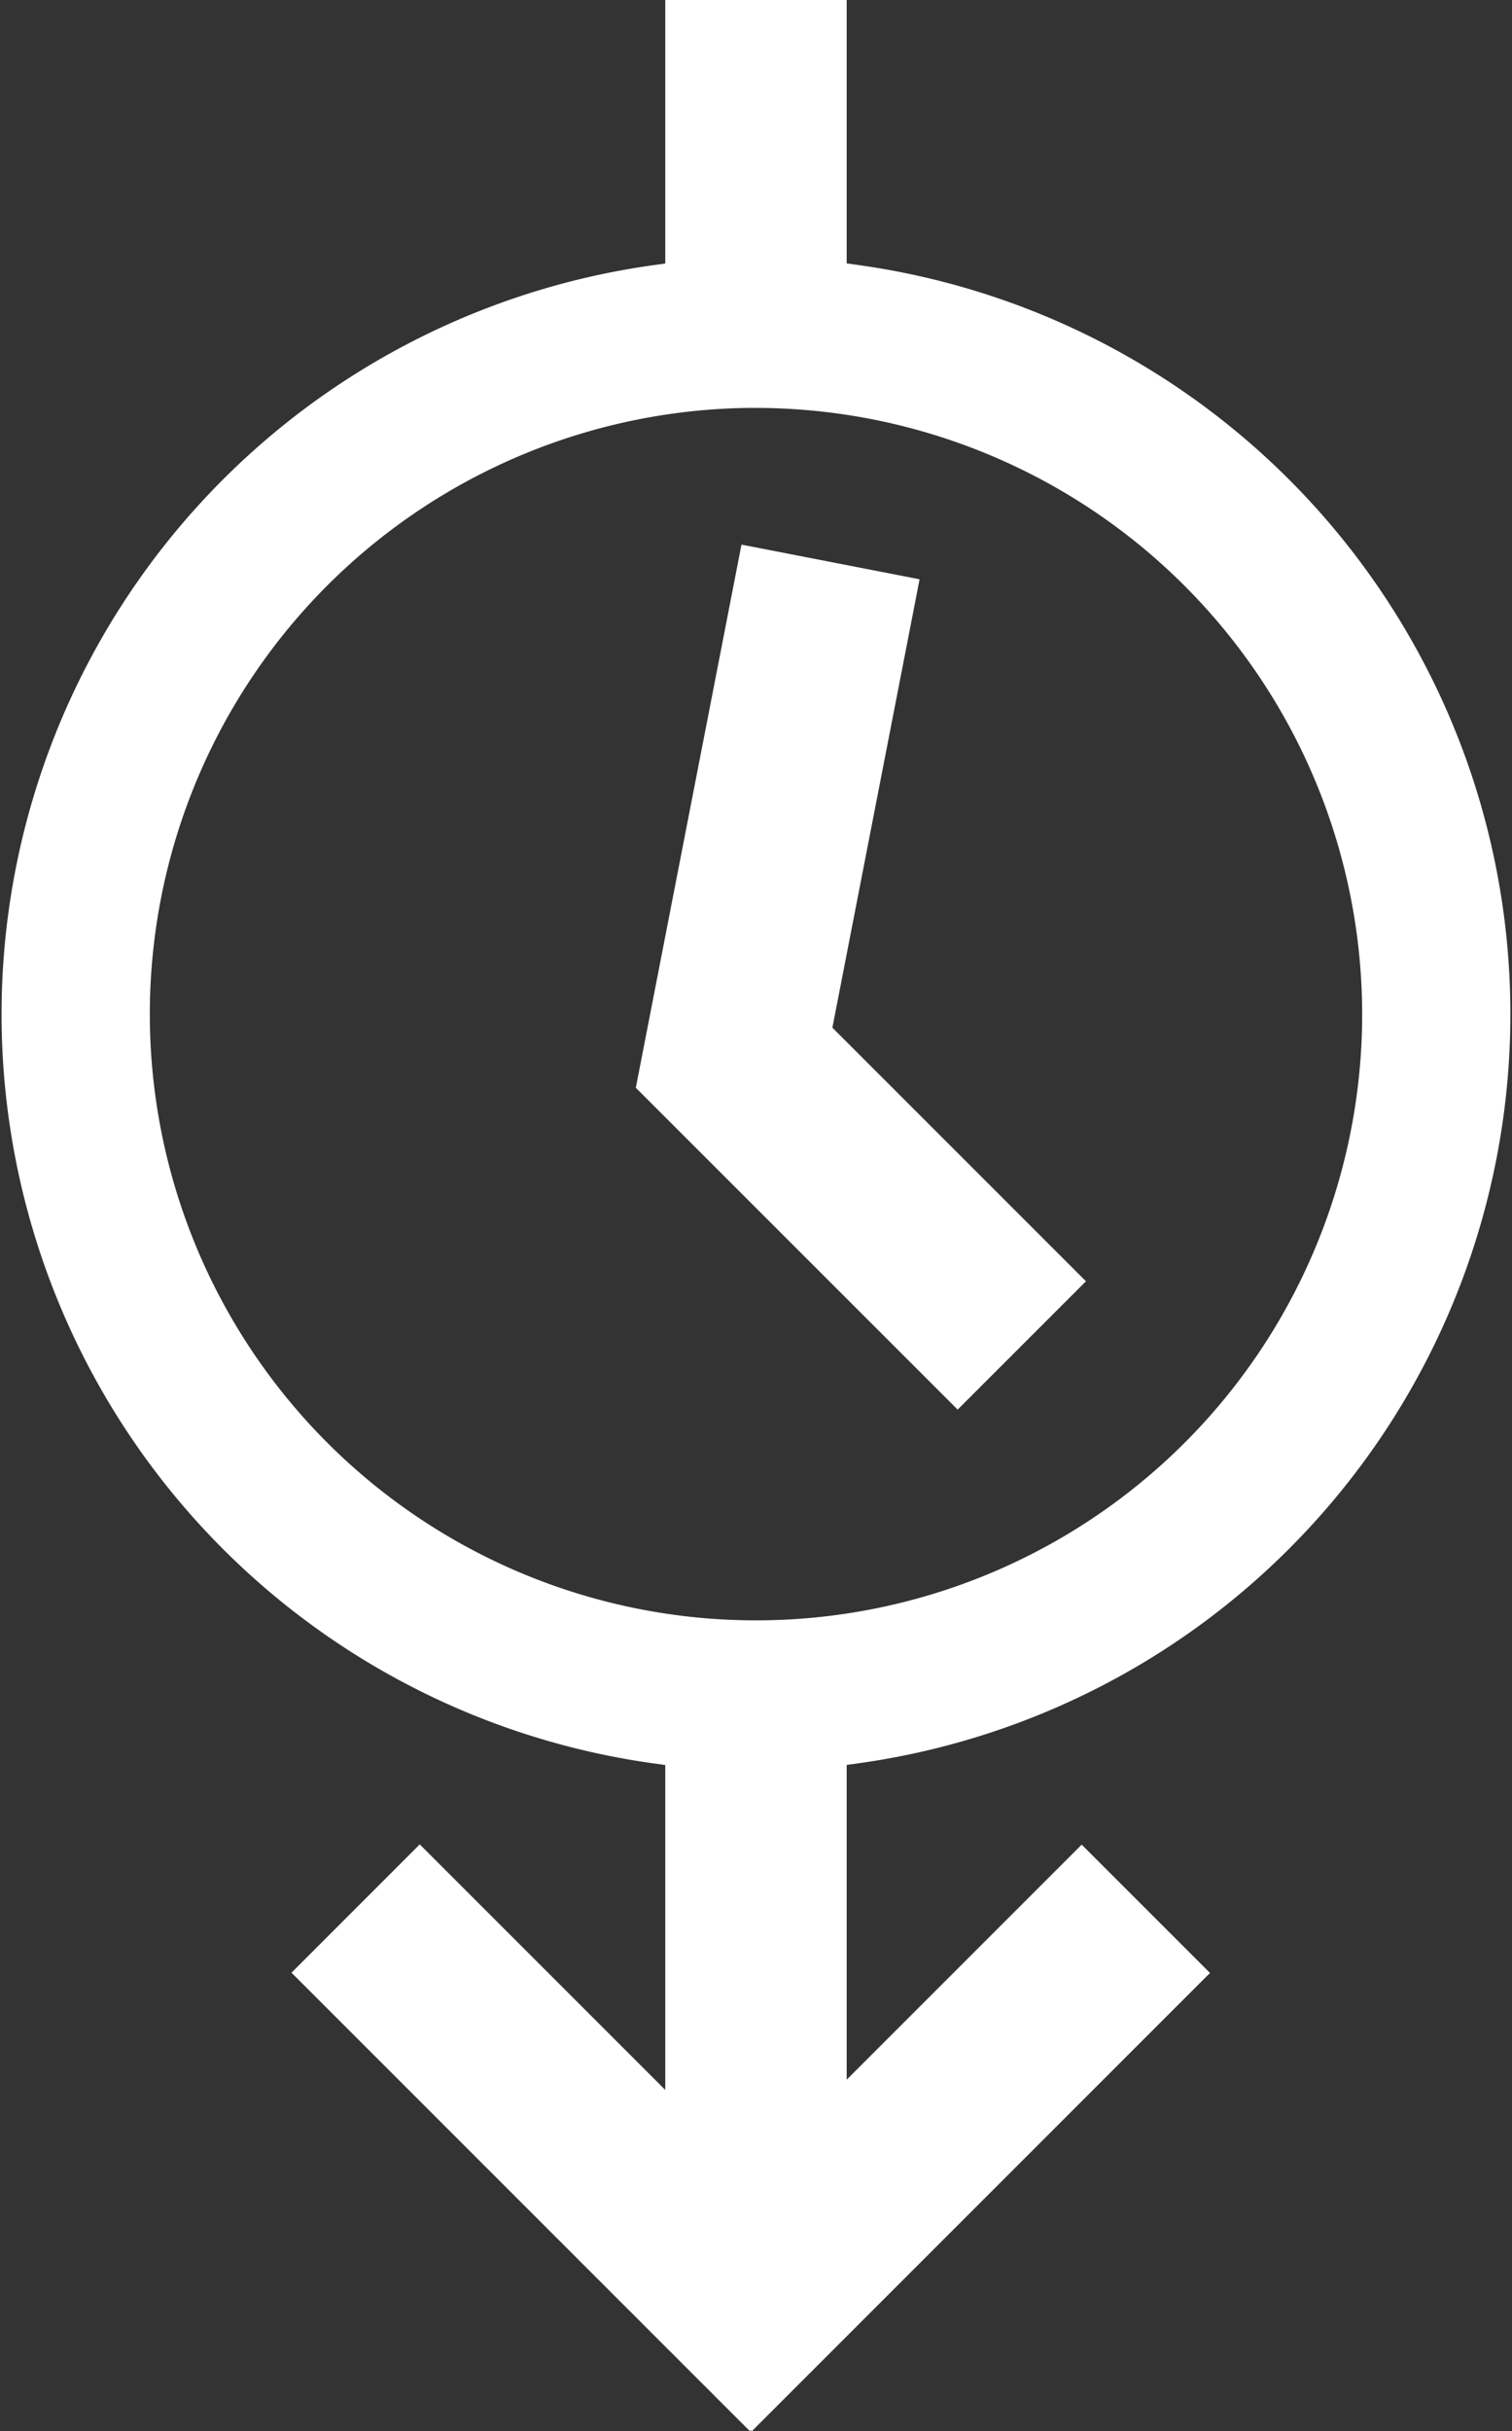 <svg xmlns="http://www.w3.org/2000/svg" viewBox="0 0 297.9 478.93"><rect x="0" y="0" width="297.9" height="478.93" fill="#333333" stroke="none"/><defs><style>.cls-1{fill:#fff;}</style></defs><title>timeline_active</title><g id="Layer_2" data-name="Layer 2"><g id="Layer_1-2" data-name="Layer 1"><polygon class="cls-1" points="125.27 214.29 146.09 107.29 181.18 114.12 164 202.45 213.96 252.41 188.68 277.69 125.27 214.29"/><path class="cls-1" d="M147.92,478.73l-.19.19-90.3-90.3L82.7,363.34l48.37,48.37v-64l-2.64-.37a149,149,0,0,1,0-295.06l2.64-.37V0h35.75V51.89l2.64.37a149,149,0,0,1,0,295.06l-2.64.37v62l46.3-46.3,25.28,25.28-90.3,90.3Zm1-398.38A119.43,119.43,0,1,0,268.38,199.79,119.56,119.56,0,0,0,149,80.36Z"/></g></g></svg>